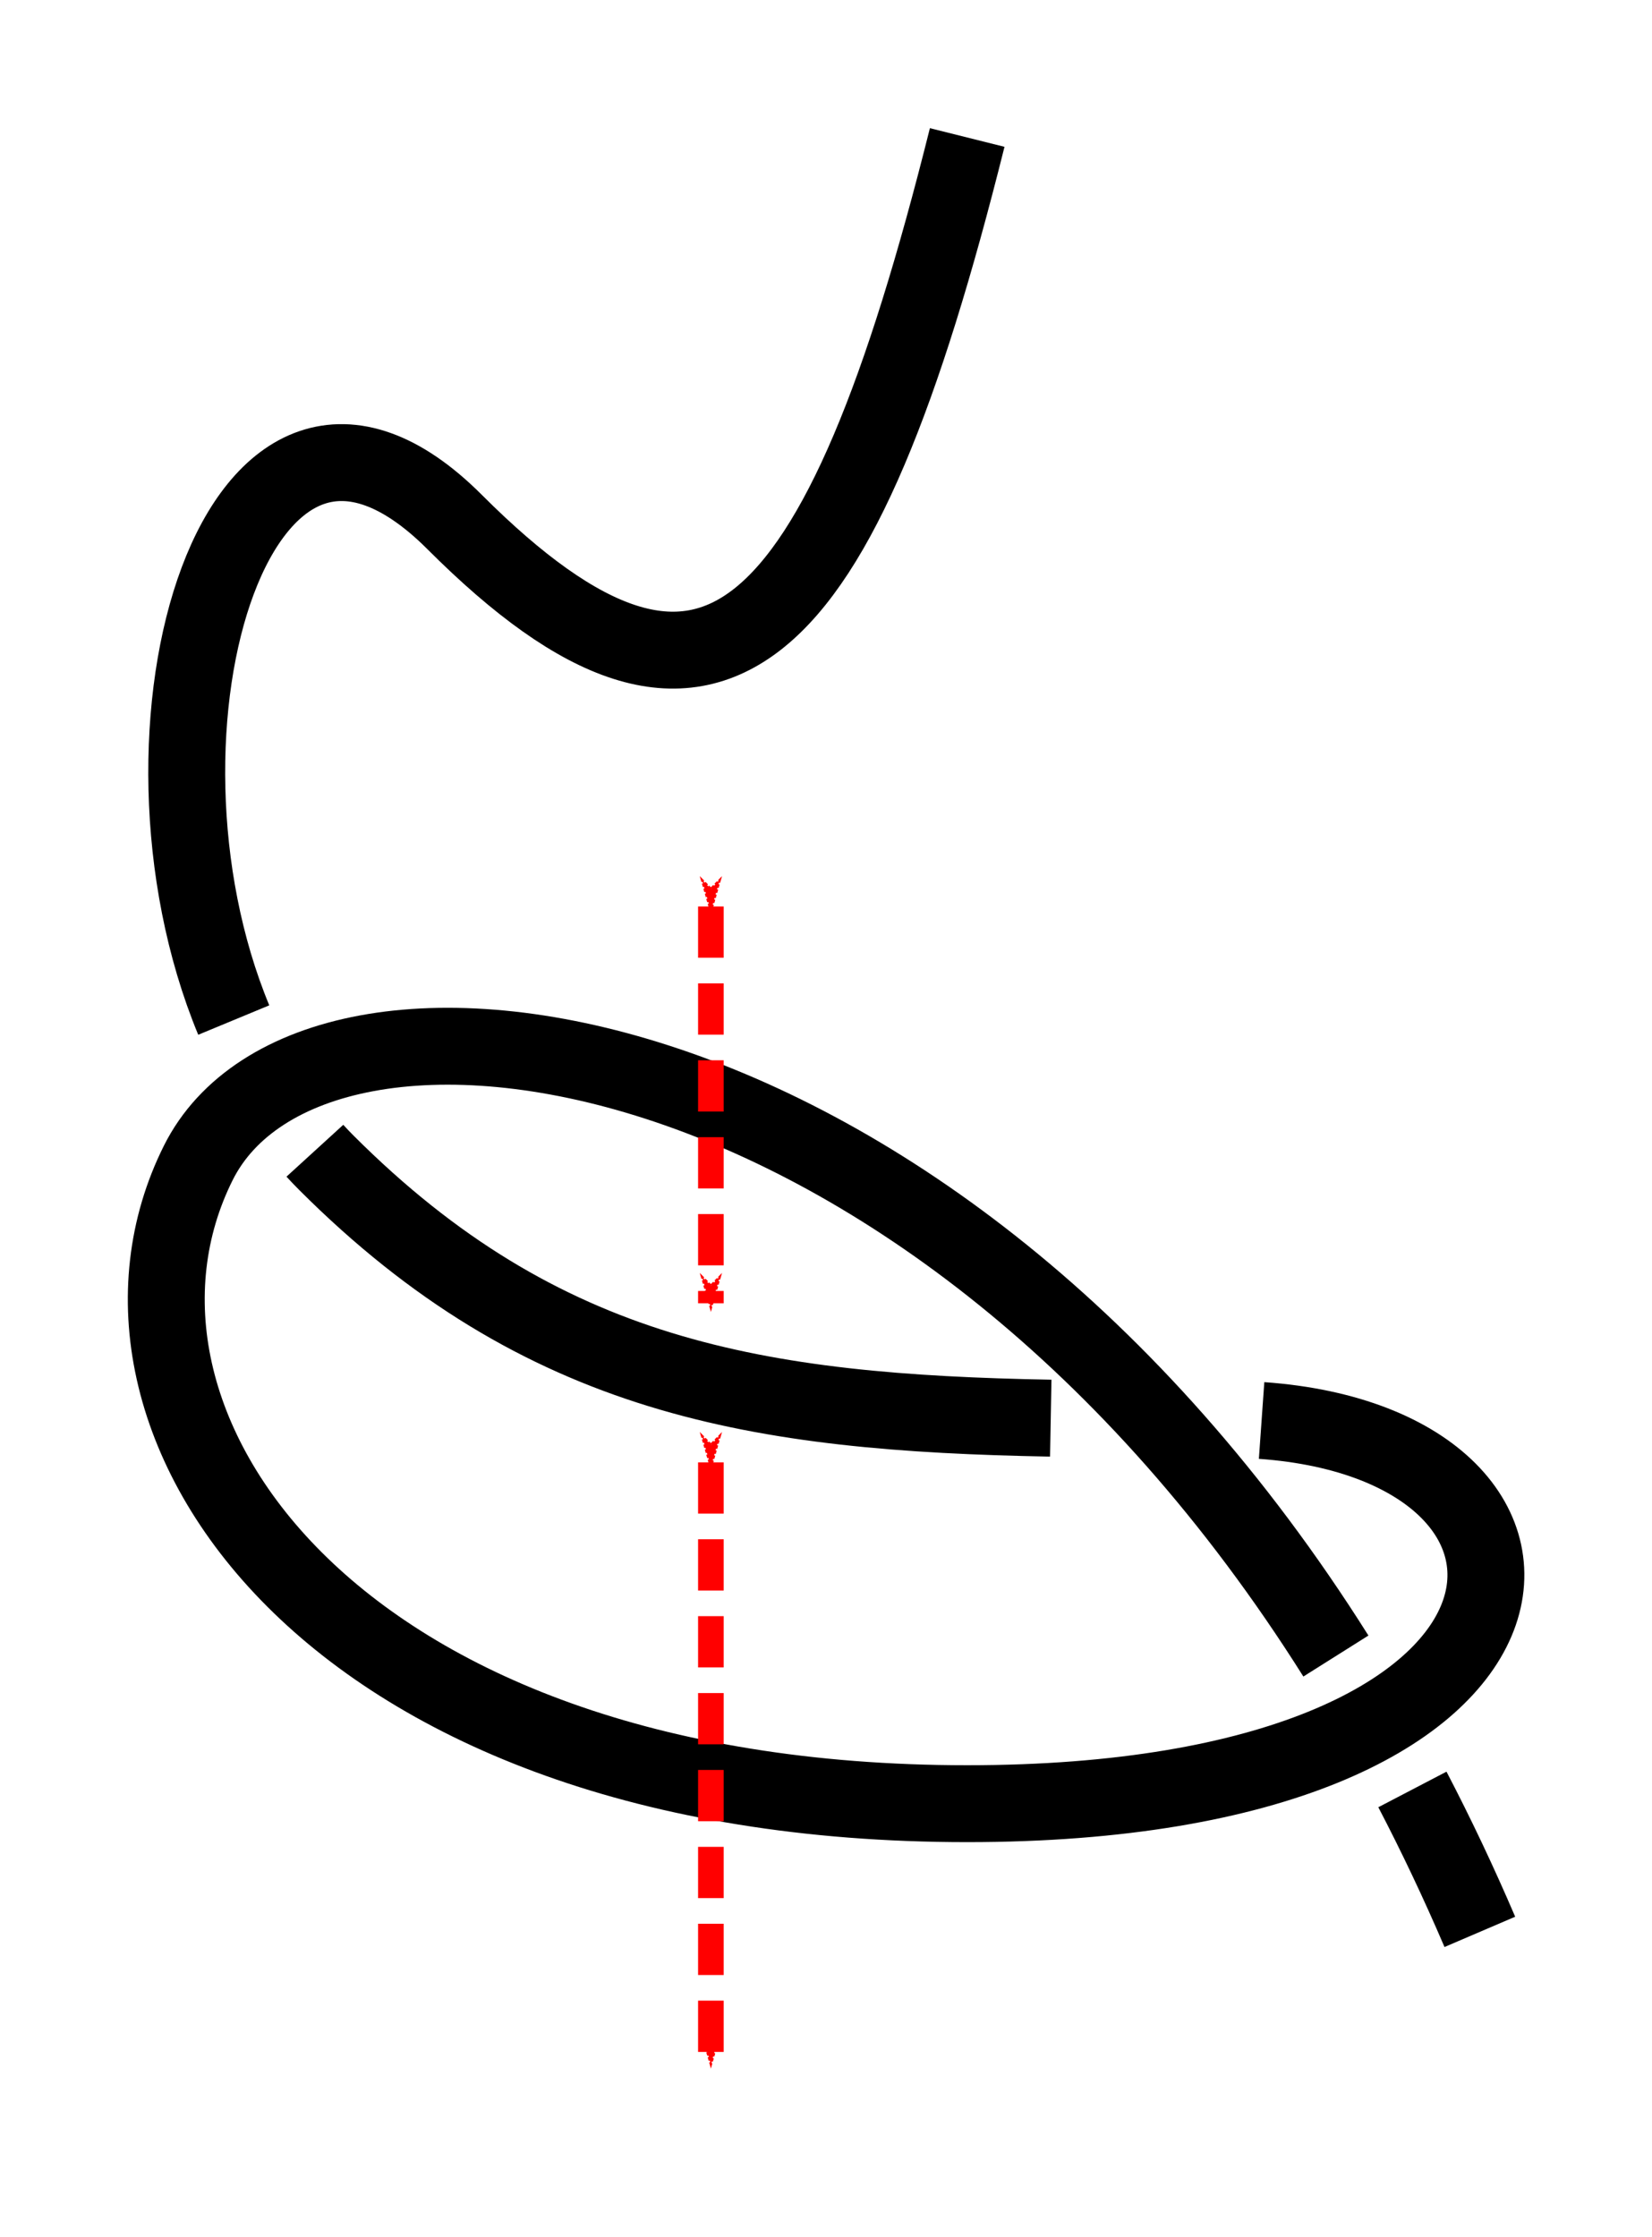 <?xml version="1.0" encoding="UTF-8" standalone="no"?>
<!-- Created with Inkscape (http://www.inkscape.org/) -->

<svg
   xmlns:dc="http://purl.org/dc/elements/1.1/"
   xmlns:cc="http://creativecommons.org/ns#"
   xmlns:rdf="http://www.w3.org/1999/02/22-rdf-syntax-ns#"
   xmlns:svg="http://www.w3.org/2000/svg"
   xmlns="http://www.w3.org/2000/svg"
   xmlns:sodipodi="http://sodipodi.sourceforge.net/DTD/sodipodi-0.dtd"
   xmlns:inkscape="http://www.inkscape.org/namespaces/inkscape"
   width="64.454"
   height="87.274"
   id="svg2"
   version="1.1"
   inkscape:version="0.91 r13725"
   sodipodi:docname="Chinese_twin_loop_Bowline.svg"
   inkscape:export-filename="/home/dedandrey/Latex/Булинь/Site/Besedochny.png"
   inkscape:export-xdpi="90"
   inkscape:export-ydpi="90">
  <defs
     id="defs4">
    <marker
       inkscape:isstock="true"
       style="overflow:visible"
       id="marker4342"
       refX="0"
       refY="0"
       orient="auto"
       inkscape:stockid="Arrow1Mend">
      <path
         inkscape:connector-curvature="0"
         transform="matrix(-0.4,0,0,-0.4,-4,0)"
         style="fill:#ff0000;fill-opacity:1;fill-rule:evenodd;stroke:#ff0000;stroke-width:1pt;stroke-opacity:1"
         d="M 0,0 5,-5 -12.5,0 5,5 0,0 Z"
         id="path4344" />
    </marker>
    <marker
       inkscape:isstock="true"
       style="overflow:visible"
       id="marker4278"
       refX="0"
       refY="0"
       orient="auto"
       inkscape:stockid="Arrow1Mend">
      <path
         inkscape:connector-curvature="0"
         transform="matrix(-0.4,0,0,-0.4,-4,0)"
         style="fill:#ff0000;fill-opacity:1;fill-rule:evenodd;stroke:#ff0000;stroke-width:1pt;stroke-opacity:1"
         d="M 0,0 5,-5 -12.5,0 5,5 0,0 Z"
         id="path4280" />
    </marker>
    <inkscape:path-effect
       effect="knot"
       id="path-effect4253"
       is_visible="true"
       interruption_width="3"
       prop_to_stroke_width="false"
       add_stroke_width="true"
       add_other_stroke_width="false"
       switcher_size="15"
       crossing_points_vector="584.544 | 255.634 | 0 | 0 | 0 | 1 | 2.224 | 5.075 | 1" />
    <inkscape:path-effect
       effect="knot"
       id="path-effect4214"
       is_visible="true"
       interruption_width="3"
       prop_to_stroke_width="false"
       add_stroke_width="true"
       add_other_stroke_width="false"
       switcher_size="15"
       crossing_points_vector="-11.36 | 201.414 | 0 | 0 | 0 | 3 | 0.861 | 2.662 | 1 | -40.291 | 218.676 | 0 | 0 | 2 | 9 | 1.817 | 5.243 | 1 | -21.802 | 223.748 | 0 | 0 | 1 | 10 | 1.373 | 5.888 | 1 | -4.65 | 262.077 | 0 | 0 | 5 | 14 | 3.784 | 10.785 | 1 | 4.628 | 252.663 | 0 | 0 | 4 | 15 | 3.522 | 14.275 | -1 | -38.778 | 256.44 | 0 | 0 | 7 | 12 | 4.452 | 6.774 | -1 | -28.02 | 262.785 | 0 | 0 | 6 | 13 | 4.212 | 10.199 | 1 | -46.295 | 243.777 | 0 | 0 | 8 | 17 | 4.747 | 15.549 | -1 | -21.53 | 235.168 | 0 | 0 | 11 | 16 | 6.1 | 14.898 | 1" />
    <inkscape:path-effect
       effect="knot"
       id="path-effect4163"
       is_visible="true"
       interruption_width="1"
       prop_to_stroke_width="true"
       add_stroke_width="true"
       add_other_stroke_width="false"
       switcher_size="10"
       crossing_points_vector="-32.974 | 211.474 | 0 | 0 | 0 | 16 | 0.36 | 6.448 | 1 | -49.638 | 242.338 | 0 | 0 | 3 | 17 | 0.712 | 7.614 | 1 | -42.69 | 230.941 | 0 | 0 | 2 | 22 | 0.562 | 10.808 | -1 | -36.338 | 219.17 | 0 | 0 | 1 | 23 | 0.433 | 11.274 | -1 | -51.605 | 266.332 | 0 | 0 | 4 | 13 | 1.197 | 3.403 | -1 | -39.792 | 265.58 | 0 | 0 | 5 | 19 | 1.418 | 8.141 | 1 | -21.634 | 256.587 | 0 | 0 | 6 | 20 | 1.69 | 10.507 | -1 | -10.338 | 247.298 | 0 | 0 | 7 | 25 | 1.884 | 11.7 | 1 | -3.711 | 237.983 | 0 | 0 | 8 | 14 | 2.073 | 5.956 | -1 | -13.663 | 225.937 | 0 | 0 | 9 | 15 | 2.671 | 6.132 | -1 | -24.244 | 230.191 | 0 | 0 | 10 | 24 | 2.867 | 11.48 | 1 | -45.034 | 250.764 | 0 | 0 | 12 | 18 | 3.223 | 7.801 | 1 | -36.434 | 239.31 | 0 | 0 | 11 | 21 | 3.06 | 10.698 | -1" />
    <inkscape:path-effect
       effect="knot"
       id="path-effect2985"
       is_visible="true"
       interruption_width="1.5"
       prop_to_stroke_width="true"
       add_stroke_width="true"
       add_other_stroke_width="false"
       switcher_size="25"
       crossing_points_vector="179.332 | 213.343 | 0 | 0 | 2 | 7 | 0.888 | 2.101 | -1 | 187.029 | 168.236 | 0 | 0 | 0 | 10 | 0.436 | 3.826 | 1 | 179.056 | 186.52 | 0 | 0 | 1 | 11 | 0.574 | 4.343 | 1 | 212.514 | 213.336 | 0 | 0 | 4 | 8 | 1.242 | 3.605 | -1 | 202.544 | 192.662 | 0 | 0 | 5 | 9 | 1.834 | 3.69 | -1 | 198.951 | 217.461 | 0 | 0 | 3 | 13 | 1.073 | 4.63 | 1 | 188.644 | 200.684 | 0 | 0 | 6 | 12 | 1.997 | 4.487 | 1" />
    <filter
       id="filter2987"
       inkscape:label="Outline, double"
       inkscape:menu="Morphology"
       inkscape:menu-tooltip="Draws a smooth line inside colorized with the color it overlays"
       style="color-interpolation-filters:sRGB">
      <feGaussianBlur
         id="feGaussianBlur2989"
         stdDeviation="3"
         in="SourceAlpha"
         result="result1" />
      <feComposite
         id="feComposite2991"
         in2="result1"
         operator="arithmetic"
         k2="3.2"
         k1="-1"
         k4="-2"
         result="result3"
         k3="0" />
      <feColorMatrix
         id="feColorMatrix2993"
         values="0 0 0 0 0 0 1 0 0 0 0 0 1 0 0 0 0 0 10 0 "
         result="result2" />
      <feComposite
         id="feComposite2995"
         in2="result2"
         result="fbSourceGraphic"
         in="SourceGraphic"
         operator="out" />
      <feGaussianBlur
         id="feGaussianBlur2997"
         in="fbSourceGraphic"
         stdDeviation="0.5"
         result="result4" />
      <feComposite
         id="feComposite2999"
         in2="result4"
         operator="xor"
         in="result4"
         result="result5" />
      <feBlend
         id="feBlend3001"
         in2="result5"
         result="result6"
         mode="darken"
         in="result5" />
      <feBlend
         id="feBlend3003"
         in2="result6"
         in="result6"
         mode="darken" />
    </filter>
    <inkscape:path-effect
       effect="knot"
       id="path-effect4214-2"
       is_visible="true"
       interruption_width="3"
       prop_to_stroke_width="false"
       add_stroke_width="true"
       add_other_stroke_width="false"
       switcher_size="15"
       crossing_points_vector="702.549 | 214.747 | 0 | 0 | 0 | 7 | 0.423 | 3.479 | 1 | 712.138 | 237.89 | 0 | 0 | 1 | 8 | 0.939 | 4.146 | 1 | 714.687 | 271.207 | 0 | 0 | 3 | 12 | 1.769 | 8.764 | 1 | 720.41 | 255.247 | 0 | 0 | 2 | 13 | 1.376 | 12.283 | -1 | 687.526 | 261.728 | 0 | 0 | 5 | 10 | 2.461 | 4.689 | -1 | 693.152 | 271.166 | 0 | 0 | 4 | 11 | 2.228 | 8.237 | 1 | 686.146 | 251.869 | 0 | 0 | 6 | 15 | 2.64 | 13.342 | -1 | 702.842 | 249.753 | 0 | 0 | 9 | 14 | 4.397 | 12.869 | 1" />
    <marker
       inkscape:stockid="Arrow2Mend"
       orient="auto"
       refY="0"
       refX="0"
       id="Arrow2Mend"
       style="overflow:visible">
      <path
         id="path4011"
         style="fill-rule:evenodd;stroke-width:0.625;stroke-linejoin:round"
         d="M 8.719,4.034 -2.207,0.016 8.719,-4.002 c -1.745,2.372 -1.735,5.617 -6e-7,8.035 z"
         transform="scale(-0.6,-0.6)"
         inkscape:connector-curvature="0" />
    </marker>
    <marker
       inkscape:stockid="Arrow2Mend"
       orient="auto"
       refY="0"
       refX="0"
       id="marker4169"
       style="overflow:visible">
      <path
         id="path4171"
         style="fill-rule:evenodd;stroke-width:0.625;stroke-linejoin:round"
         d="M 8.719,4.034 -2.207,0.016 8.719,-4.002 c -1.745,2.372 -1.735,5.617 -6e-7,8.035 z"
         transform="scale(-0.6,-0.6)"
         inkscape:connector-curvature="0" />
    </marker>
    <marker
       inkscape:stockid="Arrow2Mend"
       orient="auto"
       refY="0"
       refX="0"
       id="marker4173"
       style="overflow:visible">
      <path
         id="path4175"
         style="fill-rule:evenodd;stroke-width:0.625;stroke-linejoin:round"
         d="M 8.719,4.034 -2.207,0.016 8.719,-4.002 c -1.745,2.372 -1.735,5.617 -6e-7,8.035 z"
         transform="scale(-0.6,-0.6)"
         inkscape:connector-curvature="0" />
    </marker>
    <marker
       inkscape:stockid="Arrow2Mend"
       orient="auto"
       refY="0"
       refX="0"
       id="marker4177"
       style="overflow:visible">
      <path
         id="path4179"
         style="fill-rule:evenodd;stroke-width:0.625;stroke-linejoin:round"
         d="M 8.719,4.034 -2.207,0.016 8.719,-4.002 c -1.745,2.372 -1.735,5.617 -6e-7,8.035 z"
         transform="scale(-0.6,-0.6)"
         inkscape:connector-curvature="0" />
    </marker>
    <marker
       inkscape:stockid="Arrow1Mend"
       orient="auto"
       refY="0"
       refX="0"
       id="marker4235"
       style="overflow:visible"
       inkscape:isstock="true">
      <path
         id="path4237"
         d="M 0,0 5,-5 -12.5,0 5,5 0,0 Z"
         style="fill:#ff0000;fill-opacity:1;fill-rule:evenodd;stroke:#ff0000;stroke-width:1pt;stroke-opacity:1"
         transform="matrix(-0.4,0,0,-0.4,-4,0)"
         inkscape:connector-curvature="0" />
    </marker>
    <marker
       inkscape:isstock="true"
       style="overflow:visible"
       id="marker4260"
       refX="0"
       refY="0"
       orient="auto"
       inkscape:stockid="Arrow1Mend">
      <path
         inkscape:connector-curvature="0"
         transform="matrix(-0.4,0,0,-0.4,-4,0)"
         style="fill:#ff0000;fill-opacity:1;fill-rule:evenodd;stroke:#ff0000;stroke-width:1pt;stroke-opacity:1"
         d="M 0,0 5,-5 -12.5,0 5,5 0,0 Z"
         id="path4262" />
    </marker>
    <marker
       inkscape:isstock="true"
       style="overflow:visible"
       id="marker4312"
       refX="0"
       refY="0"
       orient="auto"
       inkscape:stockid="Arrow1Mend">
      <path
         inkscape:connector-curvature="0"
         transform="matrix(-0.4,0,0,-0.4,-4,0)"
         style="fill:#ff0000;fill-opacity:1;fill-rule:evenodd;stroke:#ff0000;stroke-width:1pt;stroke-opacity:1"
         d="M 0,0 5,-5 -12.5,0 5,5 0,0 Z"
         id="path4314" />
    </marker>
    <inkscape:path-effect
       effect="knot"
       id="path-effect4211"
       is_visible="true"
       interruption_width="3"
       prop_to_stroke_width="false"
       add_stroke_width="true"
       add_other_stroke_width="false"
       switcher_size="15"
       crossing_points_vector="726.646 | 236.833 | 0 | 0 | 0 | 3 | 1.914 | 5.118 | 1 | 761.267 | 249.717 | 0 | 0 | 1 | 4 | 2.94 | 5.763 | -1 | 769.832 | 261.531 | 0 | 0 | 2 | 5 | 3.703 | 5.916 | -1" />
  </defs>
  <sodipodi:namedview
     id="base"
     pagecolor="#ffffff"
     bordercolor="#666666"
     borderopacity="1.0"
     inkscape:pageopacity="0.0"
     inkscape:pageshadow="2"
     inkscape:zoom="5.6"
     inkscape:cx="19.145487"
     inkscape:cy="34.797938"
     inkscape:document-units="px"
     inkscape:current-layer="layer2"
     showgrid="true"
     inkscape:window-width="1920"
     inkscape:window-height="1015"
     inkscape:window-x="0"
     inkscape:window-y="0"
     inkscape:window-maximized="1"
     fit-margin-top="5"
     fit-margin-left="5"
     fit-margin-right="5"
     fit-margin-bottom="5"
     inkscape:showpageshadow="false"
     inkscape:snap-nodes="true"
     inkscape:snap-bbox="true"
     inkscape:object-nodes="true">
    <inkscape:grid
       type="xygrid"
       id="grid4161"
       originx="-562.264"
       originy="-103.09"
       dotted="false" />
  </sodipodi:namedview>
  <g
     inkscape:groupmode="layer"
     id="layer2"
     inkscape:label="Слой"
     style="display:inline"
     transform="translate(-716.166,-194.355)">
    <path
       style="display:inline;fill:none;fill-rule:evenodd;stroke:#000000;stroke-width:3;stroke-linecap:butt;stroke-linejoin:miter;stroke-miterlimit:4;stroke-dasharray:none;stroke-opacity:1"
       d="m 753.902,199.719 c -5,20 -10,25 -20,15 -8.444,-8.444 -13.323,8.067 -8.616,19.431 m 3.165,5.098 c 0.147,0.161 0.297,0.318 0.451,0.472 8.424,8.424 16.847,9.752 28.26,9.961 m 8.226,0.091 c 13.485,0.957 12.66,14.949 -11.485,14.949 -25,0 -35,-15 -30,-25 4.434,-8.867 28.525,-5.94 44.384,19.24 m 2.985,5.205 c 0.919,1.761 1.798,3.612 2.631,5.556"
       id="path4209"
       inkscape:connector-curvature="0"
       sodipodi:nodetypes="czzzzzc"
       inkscape:path-effect="#path-effect4211"
       inkscape:original-d="m 753.90236,199.71913 c -5,20 -10,24.99999 -20,14.99999 -10,-10 -15,15 -5,25 10,10 20,10 35,10 15,0 15,15 -10,15 -25,0 -35,-15 -30,-25 5,-10 35,-4.99999 50,30.00001" />
    <path
       sodipodi:nodetypes="cccc"
       inkscape:connector-curvature="0"
       id="path4276"
       d="m 743.902,229.719 0,15.481 m 0,6.205 0,23.313"
       style="display:inline;fill:none;fill-rule:evenodd;stroke:#ff0000;stroke-width:1;stroke-linecap:butt;stroke-linejoin:miter;stroke-miterlimit:4;stroke-dasharray:2, 1;stroke-dashoffset:0;stroke-opacity:1;marker-start:url(#marker4278);marker-end:url(#marker4342)" />
  </g>
</svg>
